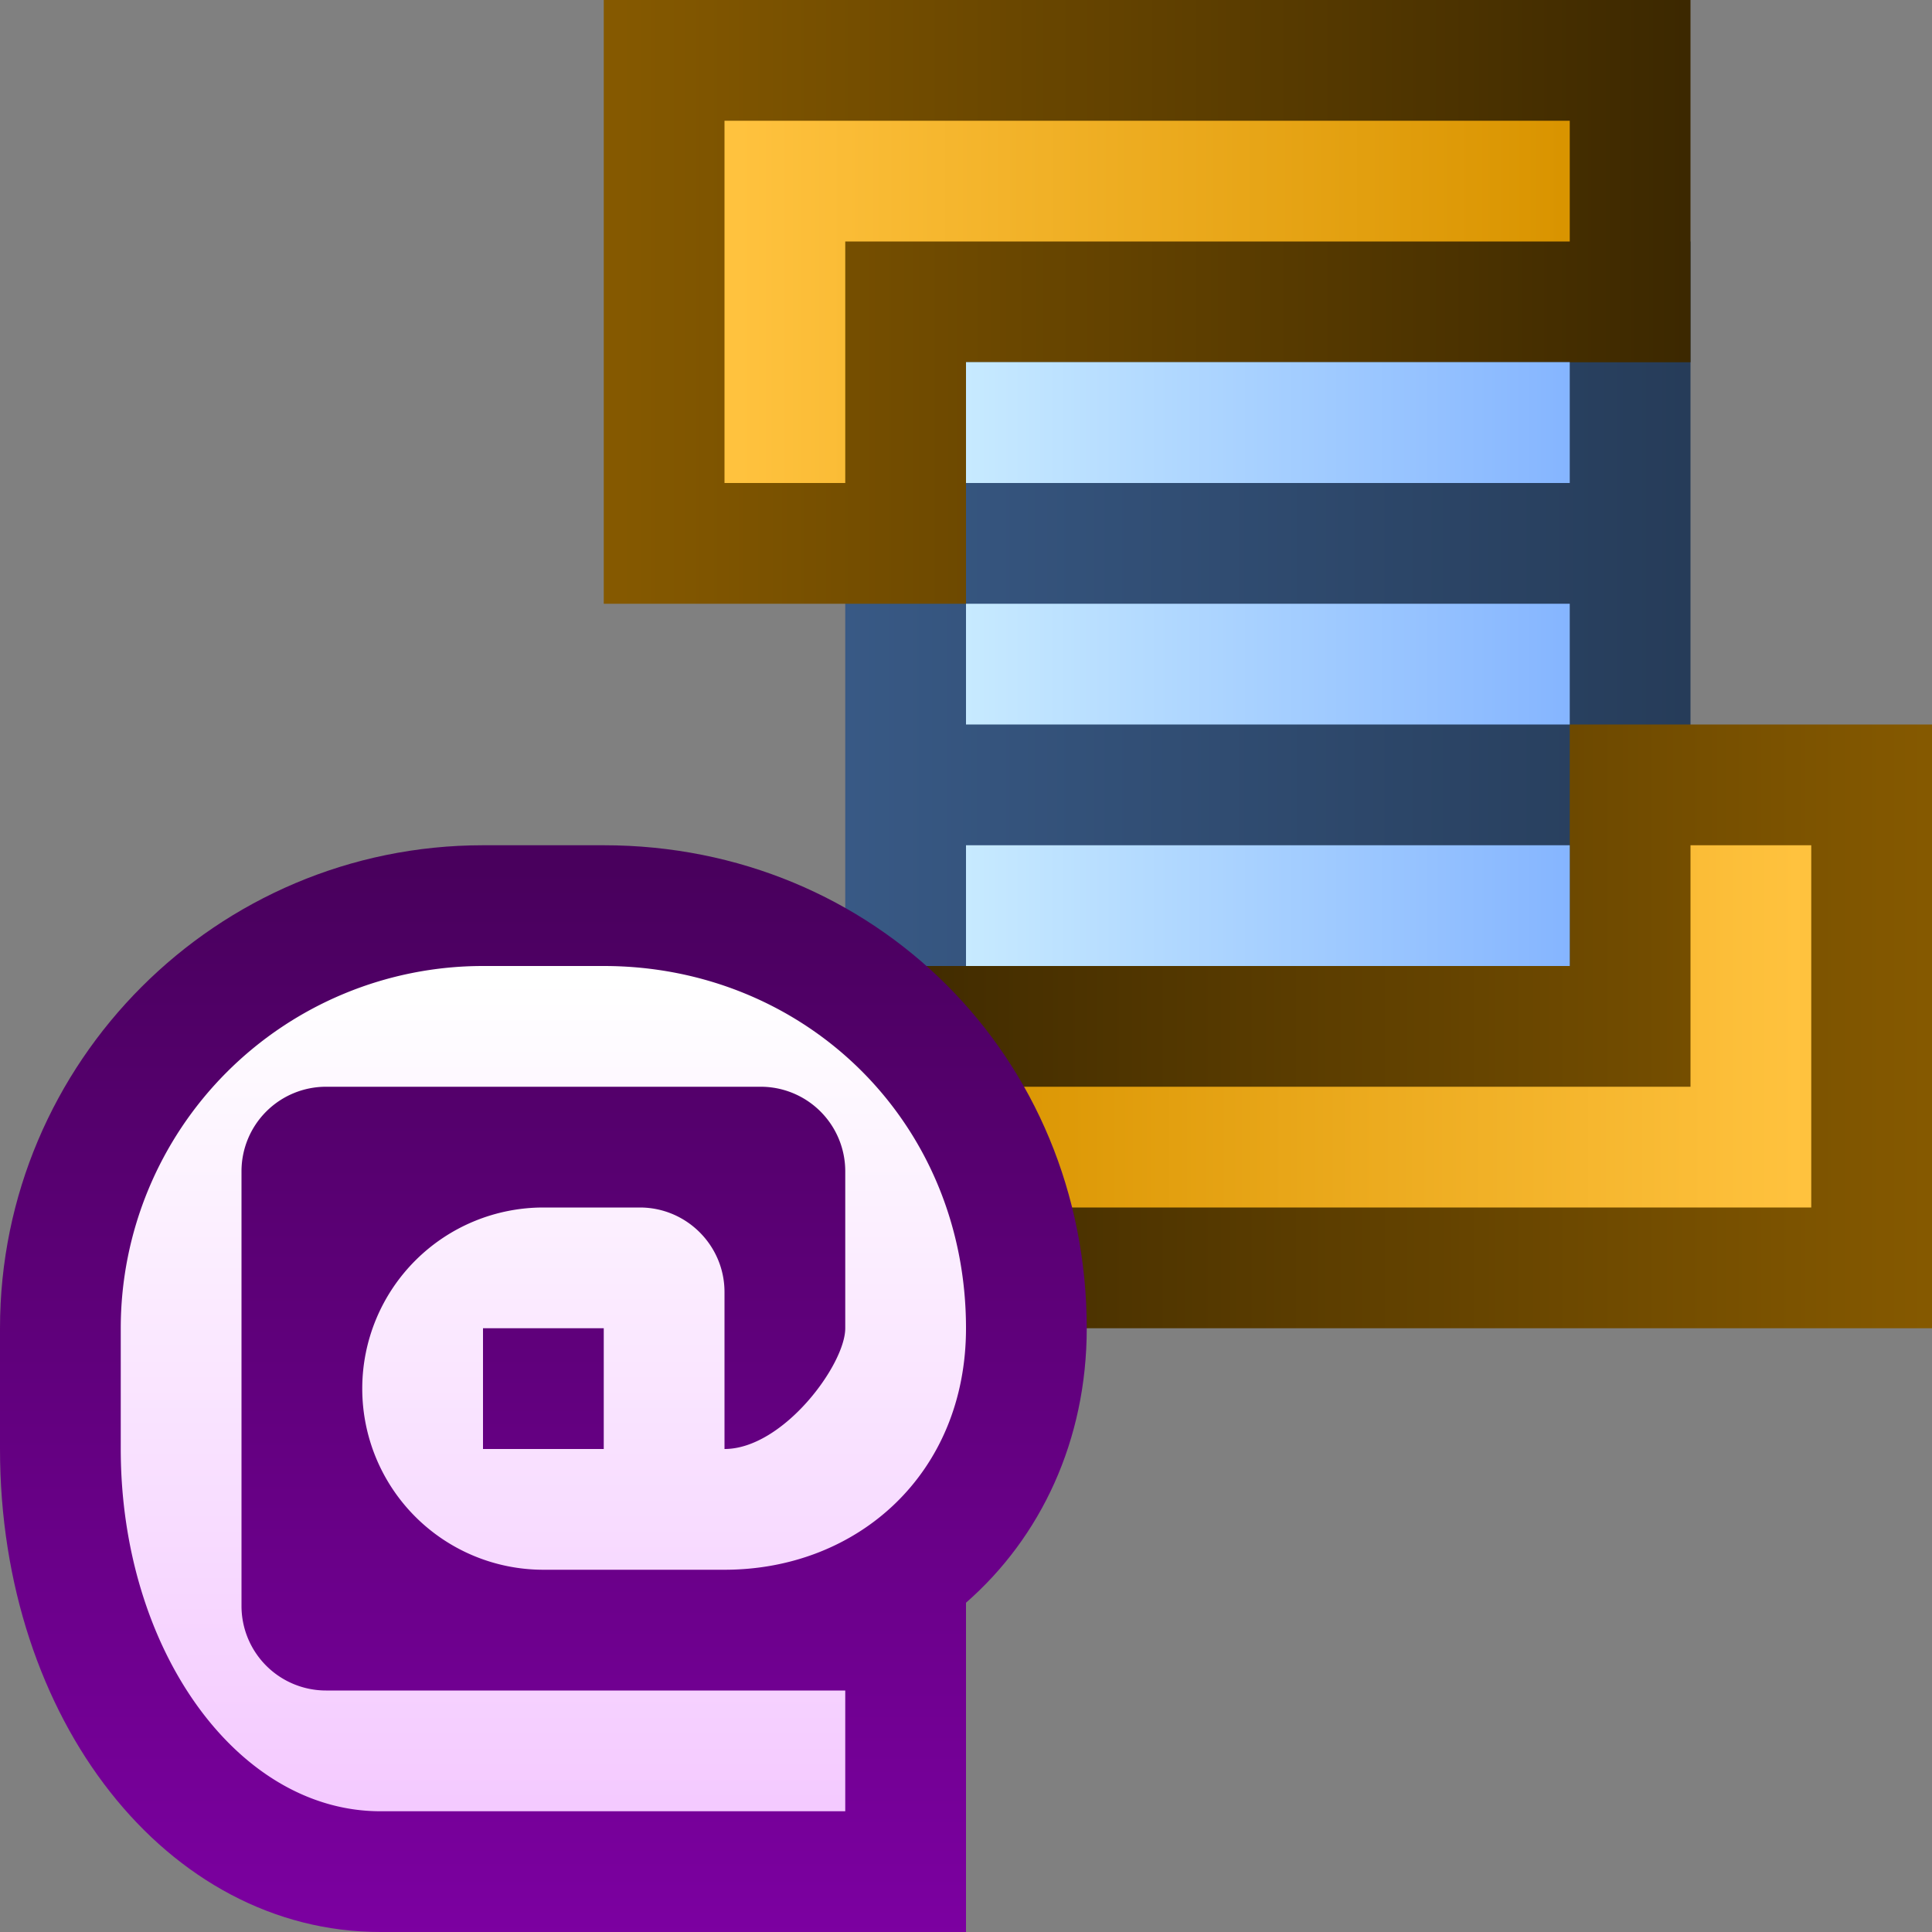 <svg ti:v="1" width="16" height="16" viewBox="0 0 16 16" xmlns="http://www.w3.org/2000/svg" xmlns:ti="urn:schemas-jetbrains-com:tisvg"><rect x="0" y="0" width="16" height="16" fill="#808080" stroke="none"/><rect id="frame" width="16" height="16" fill="none"/><linearGradient id="a" x1="0" y1=".5" x2="1" y2=".5"><stop offset="0" stop-color="#385985"/><stop offset="1" stop-color="#263C59"/></linearGradient><path fill-rule="evenodd" d="M7 9h7V2H7v7z" fill="url(#a)"/><linearGradient id="b" x1="1" y1=".5" x2="-.007" y2=".5"><stop offset="0" stop-color="#855900"/><stop offset="1" stop-color="#3C2800"/></linearGradient><path fill-rule="evenodd" d="M13 6v2H7v3h9V6h-3z" fill="url(#b)"/><linearGradient id="c" x1=".01" y1=".5" x2="1" y2=".5"><stop offset="0" stop-color="#855900"/><stop offset="1" stop-color="#3C2800"/></linearGradient><path fill-rule="evenodd" d="M5 0v5h3V3h6V0H5z" fill="url(#c)"/><linearGradient id="d" x1="0" y1=".5" x2="1" y2=".5"><stop offset="0" stop-color="#C7EAFF"/><stop offset="1" stop-color="#85B5FF"/></linearGradient><path fill-rule="evenodd" d="M8 4h5V2.999H8M8 6h5V5H8m0 3h5V7H8v1z" fill="url(#d)"/><linearGradient id="e" x1=".016" y1=".5" x2=".993" y2=".5"><stop offset="0" stop-color="#FFC23E"/><stop offset="1" stop-color="#D99400"/></linearGradient><path fill-rule="evenodd" d="M6 1v3h1V2h6V1H6z" fill="url(#e)"/><linearGradient id="f" x1=".984" y1=".5" x2="-.008" y2=".5"><stop offset="0" stop-color="#FFC23E"/><stop offset="1" stop-color="#D99400"/></linearGradient><path fill-rule="evenodd" d="M14 7v2H8v1h7V7h-1z" fill="url(#f)"/><linearGradient id="g" x1=".5" y1=".018" x2=".5" y2="1.009"><stop offset="0" stop-color="#49005D"/><stop offset="1" stop-color="#7C00A1"/></linearGradient><path fill-rule="evenodd" d="M4 7c-2.206 0-4 1.794-4 4v1c0 2.243 1.384 4 3.15 4H8v-2.727c.62-.542 1-1.345 1-2.273 0-2.243-1.756-4-4-4H4z" fill="url(#g)"/><linearGradient id="h" x1=".5" y1=".018" x2=".5" y2="1.009"><stop offset="0" stop-color="#FFF"/><stop offset="1" stop-color="#F4C9FF"/></linearGradient><path fill-rule="evenodd" d="M4 8a3 3 0 0 0-3 3v1c0 1.657.963 3 2.15 3H7v-1H2.7a.7.7 0 0 1-.7-.7V9.7a.7.7 0 0 1 .7-.7h3.599A.7.7 0 0 1 7 9.7V11c0 .302-.516 1-1 1v-1.3c0-.385-.314-.7-.701-.7H4.5a1.5 1.5 0 0 0 0 3H6c1.104 0 2-.797 2-2 0-1.718-1.343-3-3-3m-1 3h1v1H4v-1z" fill="url(#h)"/></svg>